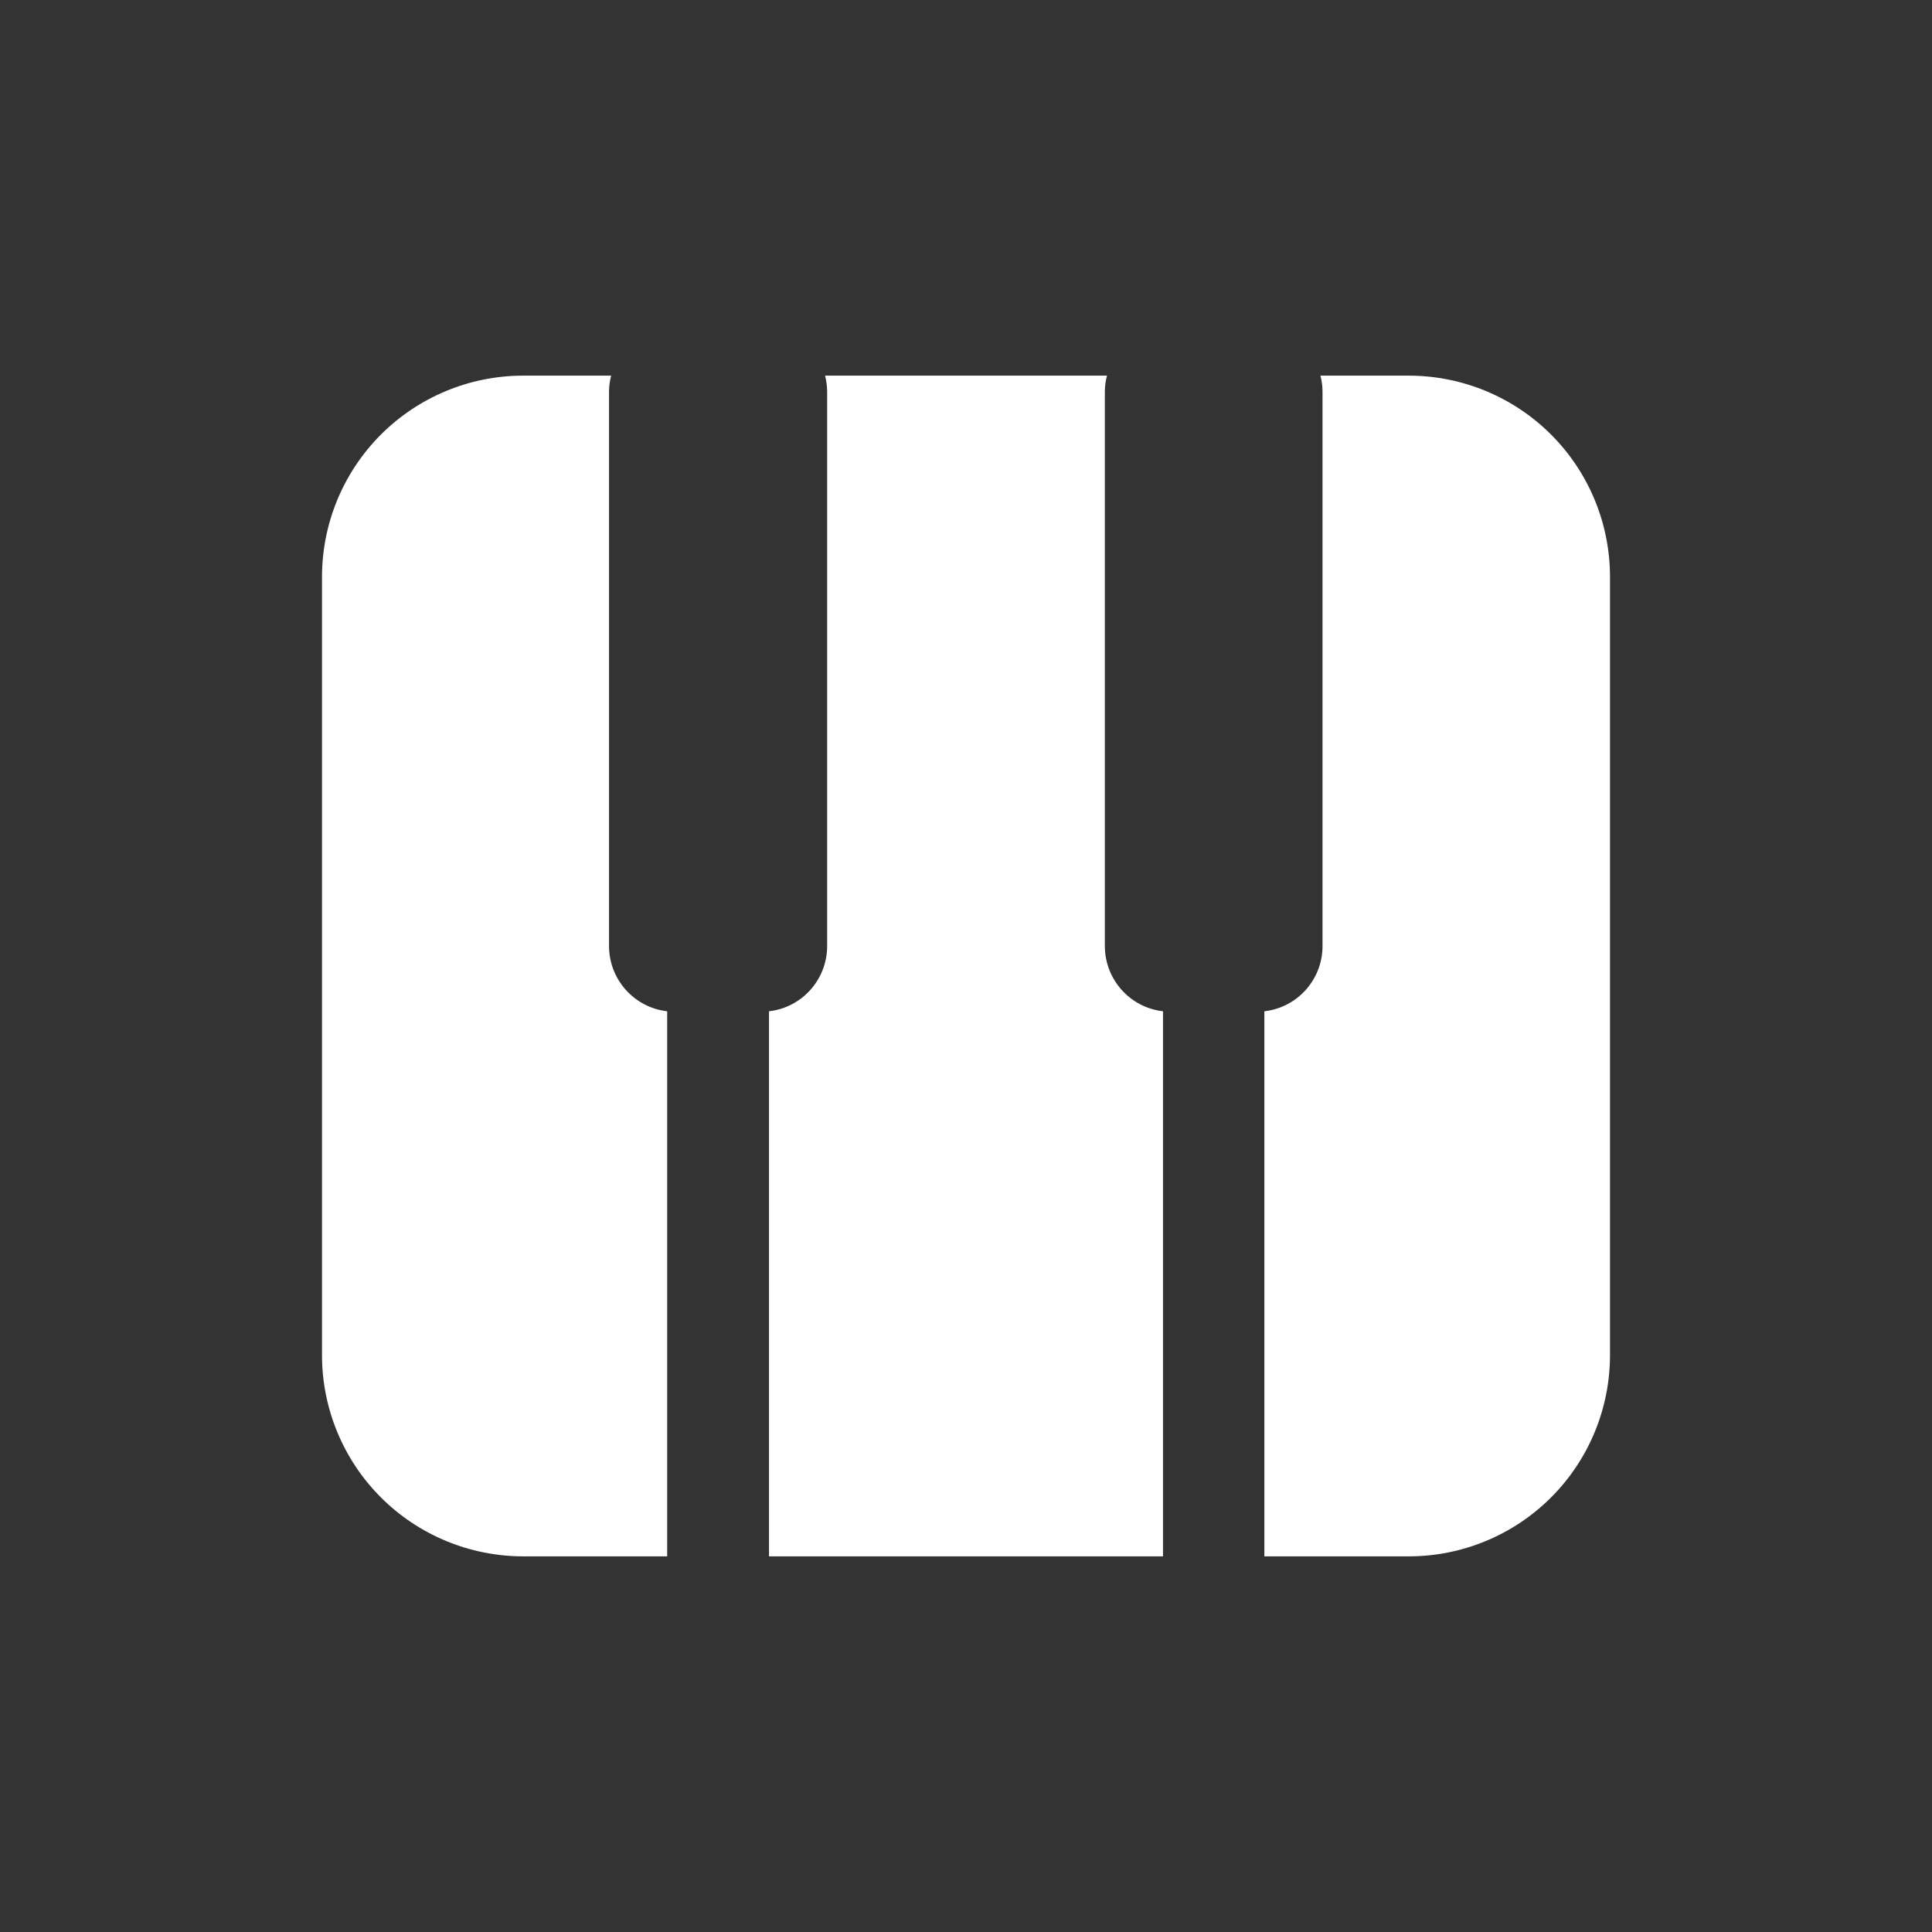 <svg width="30" height="30" viewBox="0 0 30 30" fill="none" xmlns="http://www.w3.org/2000/svg">
<rect x="0" y="0" width="30" height="30" fill="#333333" stroke="none"/>
<path fill-rule="evenodd" clip-rule="evenodd" d="M21.879 5.833H20.504C20.524 5.913 20.535 5.994 20.536 6.076V14.695C20.534 15.211 20.146 15.645 19.633 15.703V24.167H18.059V15.703C17.547 15.645 17.159 15.211 17.156 14.695V6.076C17.157 5.994 17.168 5.913 17.189 5.833H12.812C12.832 5.913 12.843 5.994 12.844 6.076V14.695C12.841 15.211 12.454 15.645 11.941 15.703V24.167H10.36V15.703C9.848 15.645 9.46 15.211 9.457 14.695V6.076C9.458 5.994 9.469 5.913 9.49 5.833H8.115C7.288 5.835 6.496 6.166 5.912 6.751C5.329 7.336 5.001 8.128 5 8.954V21.046C5.001 21.873 5.329 22.666 5.915 23.252C6.5 23.837 7.294 24.166 8.121 24.167H21.879C22.706 24.166 23.5 23.837 24.085 23.252C24.671 22.666 24.999 21.873 25 21.046V8.954C24.999 8.127 24.671 7.334 24.085 6.748C23.5 6.163 22.706 5.834 21.879 5.833Z" fill="url(#paint0_linear)"/>
<defs>
<linearGradient id="paint0_linear" x1="12.8" y1="5.283" x2="22.508" y2="27.032" gradientUnits="userSpaceOnUse">
<stop stop-color="white"/>
<stop offset="1" stop-color="white"/>
</linearGradient>
</defs>
</svg>
